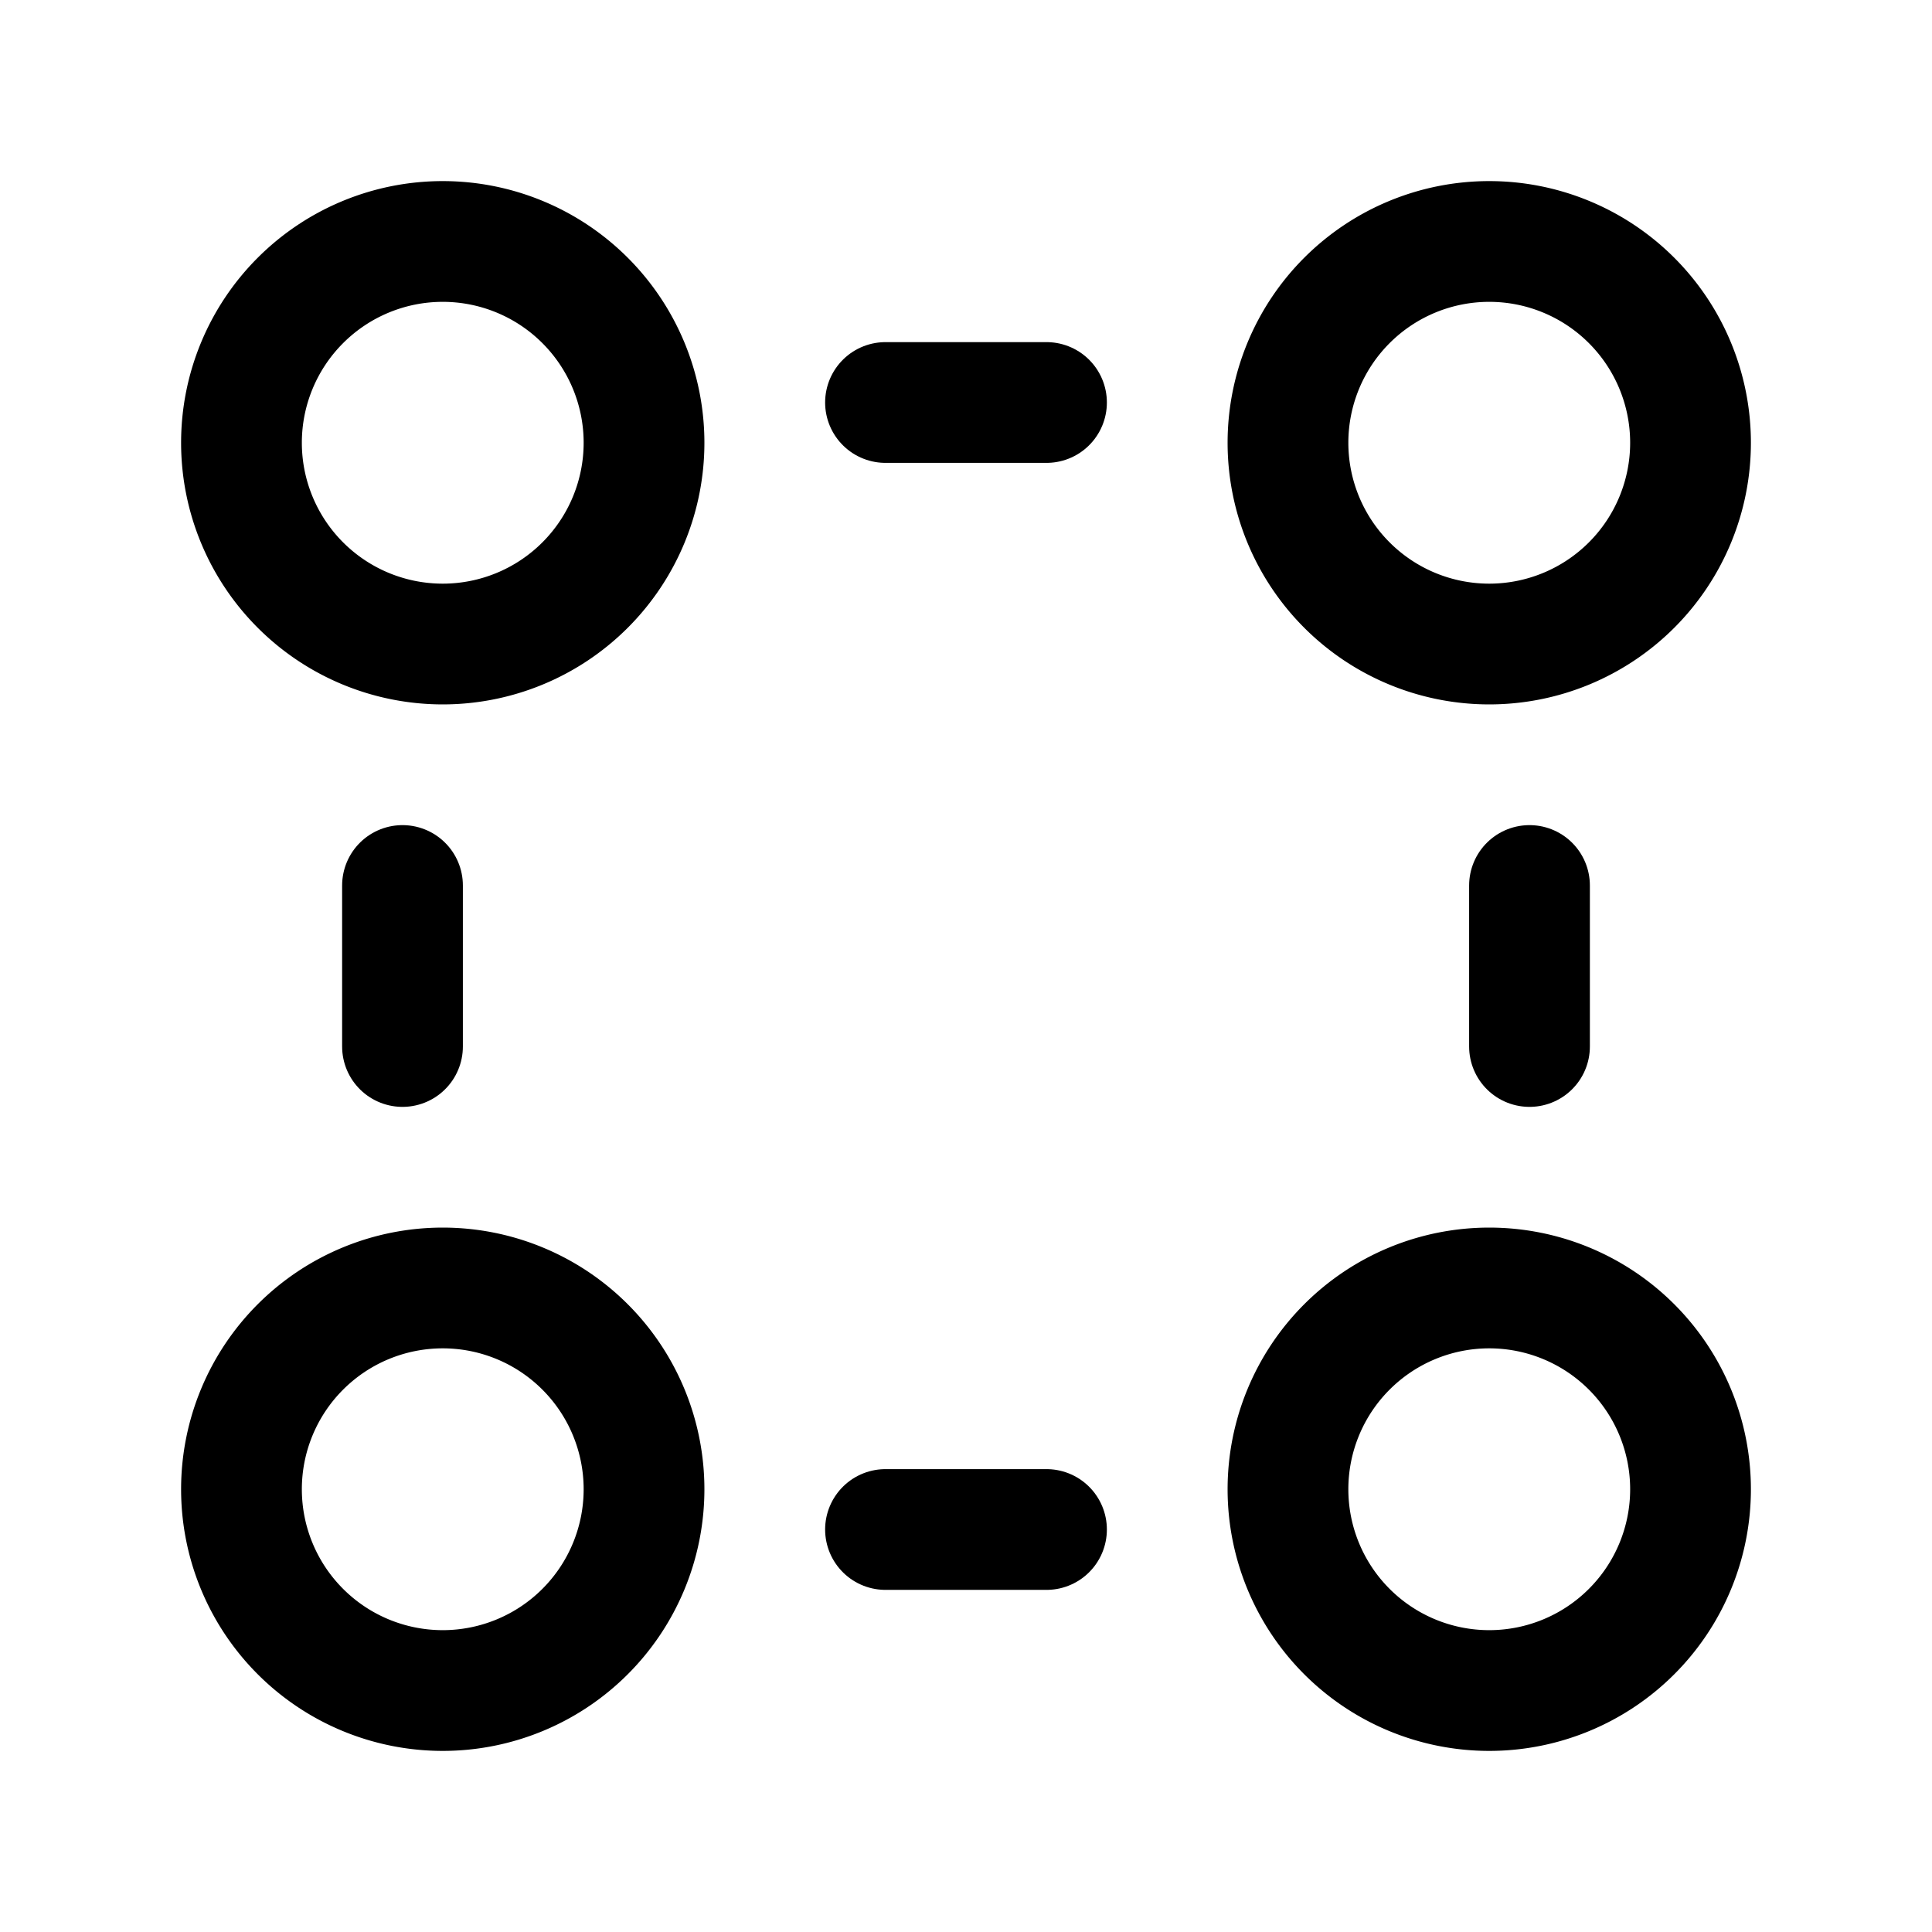 <svg version="1.1" viewBox="0 0 24 24" xmlns="http://www.w3.org/2000/svg"><title>edit select</title><g class="nc-icon-wrapper"><g stroke-linecap="round" stroke-width="1.5" stroke="currentColor" fill="none" stroke-linejoin="round"><path d="M7.268 3.732a2.5 2.5 0 1 1-3.536 3.536 2.5 2.5 0 0 1 3.536-3.536"/><path d="M20.268 16.732a2.5 2.5 0 1 1-3.536 3.536 2.5 2.5 0 0 1 3.536-3.536"/><path d="M5 11v2"/><path d="M19 11v2"/><path d="M7.268 16.732a2.5 2.5 0 1 1-3.536 3.536 2.5 2.5 0 0 1 3.536-3.536"/><path d="M20.268 3.732a2.5 2.5 0 1 1-3.536 3.536 2.5 2.5 0 0 1 3.536-3.536"/><path d="M11 19h2"/><path d="M11 5h2"/></g><path fill="none" d="M0 0h24v24H0z"/></g></svg>